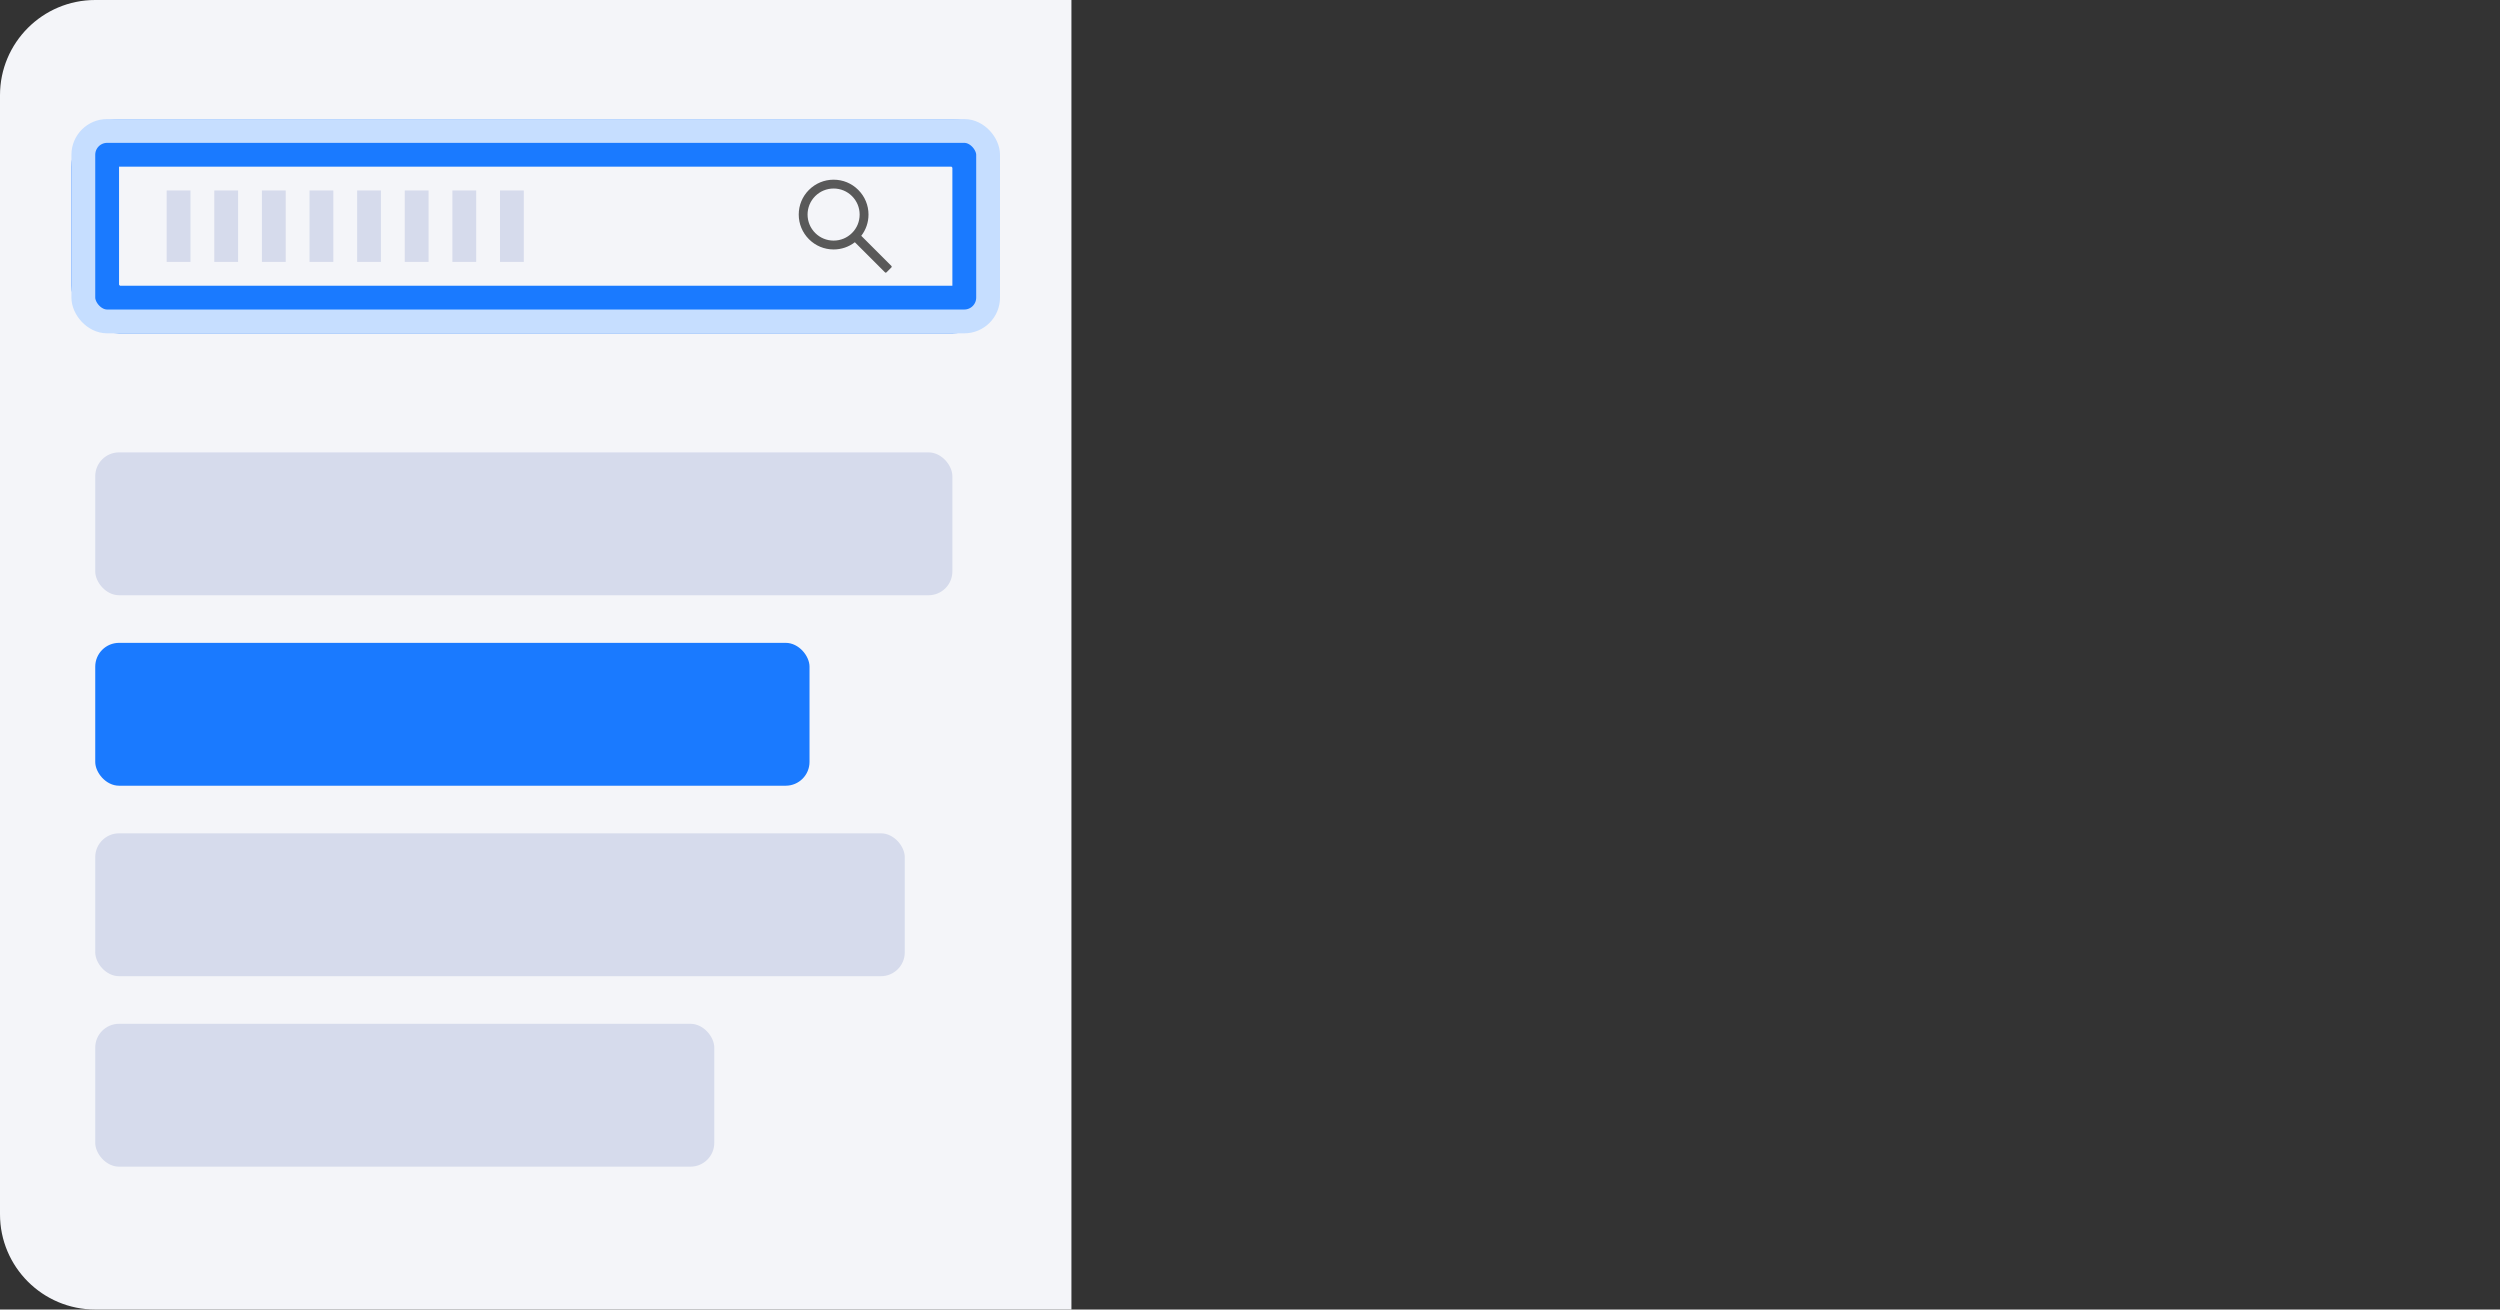 <?xml version="1.0" encoding="UTF-8"?>
<svg width="105px" height="55px" viewBox="0 0 105 55" version="1.1" xmlns="http://www.w3.org/2000/svg" xmlns:xlink="http://www.w3.org/1999/xlink">
    <rect x="0" y="0" width="105" height="55" fill="#333333" stroke="none"/>
    <title>basic-bricks.sub-menu-filter</title>
    <defs>
        <rect id="path-1" x="0" y="0" width="37" height="7" rx="1"></rect>
    </defs>
    <g id="nora" stroke="none" stroke-width="1" fill="none" fill-rule="evenodd">
        <g id="-构件概览图四" transform="translate(-915, -103)">
            <g id="basic-bricks.sub-menu-filter" transform="translate(915, 103)">
                <rect id="矩形备份-46" x="0" y="0" width="105" height="55" rx="4"></rect>
                <path d="M4,0 L45,0 L45,0 L45,55 L4,55 C1.791,55 1.15871992e-15,53.209 0,51 L0,4 C-2.705415e-16,1.791 1.791,2.18216909e-15 4,0 Z" id="矩形备份-46" fill="#F4F5F9"></path>
                <rect id="矩形" fill="#D6DBEC" x="4" y="19" width="36" height="6" rx="1"></rect>
                <rect id="矩形备份-56" fill="#1A7AFF" x="4" y="27" width="30" height="6" rx="1"></rect>
                <rect id="矩形备份-72" fill="#D6DBEC" x="4" y="35" width="34" height="6" rx="1"></rect>
                <rect id="矩形备份-77" fill="#D6DBEC" x="4" y="43" width="26" height="6" rx="1"></rect>
                <g id="编组-8" transform="translate(4, 6)">
                    <g id="矩形备份-76">
                        <use stroke="#1A7AFF" stroke-width="2" xlink:href="#path-1"></use>
                        <rect stroke="#C6DEFF" stroke-width="1" x="-0.5" y="-0.5" width="38" height="8" rx="1"></rect>
                    </g>
                    <g id="编组-13" transform="translate(3, 2)" fill="#D6DBEC">
                        <rect id="矩形" x="0" y="0" width="1" height="3"></rect>
                        <rect id="矩形备份" x="2" y="0" width="1" height="3"></rect>
                        <rect id="矩形备份-2" x="4" y="0" width="1" height="3"></rect>
                        <rect id="矩形备份-3" x="8" y="0" width="1" height="3"></rect>
                        <rect id="矩形备份-6" x="10" y="0" width="1" height="3"></rect>
                        <rect id="矩形备份-7" x="6" y="0" width="1" height="3"></rect>
                        <rect id="矩形备份-8" x="12" y="0" width="1" height="3"></rect>
                        <rect id="矩形备份-9" x="14" y="0" width="1" height="3"></rect>
                    </g>
                    <g id="通用图标/search-Line" transform="translate(29, 1)">
                        <rect id="矩形" fill="#000000" fill-rule="nonzero" opacity="0" x="0" y="0" width="5" height="5"></rect>
                        <path d="M4.441,4.172 L3.173,2.904 C3.37,2.65 3.477,2.339 3.477,2.012 C3.477,1.62 3.324,1.253 3.047,0.976 C2.771,0.699 2.403,0.547 2.012,0.547 C1.621,0.547 1.252,0.7 0.976,0.976 C0.699,1.252 0.547,1.62 0.547,2.012 C0.547,2.403 0.7,2.771 0.976,3.047 C1.252,3.324 1.62,3.477 2.012,3.477 C2.339,3.477 2.649,3.37 2.904,3.174 L4.172,4.441 C4.188,4.457 4.213,4.457 4.229,4.441 L4.441,4.229 C4.457,4.213 4.457,4.188 4.441,4.172 Z M2.785,2.785 C2.578,2.992 2.304,3.105 2.012,3.105 C1.72,3.105 1.445,2.992 1.238,2.785 C1.032,2.578 0.918,2.304 0.918,2.012 C0.918,1.72 1.032,1.445 1.238,1.238 C1.445,1.032 1.72,0.918 2.012,0.918 C2.304,0.918 2.579,1.031 2.785,1.238 C2.992,1.445 3.105,1.72 3.105,2.012 C3.105,2.304 2.992,2.579 2.785,2.785 Z" id="形状" fill="#595959"></path>
                    </g>
                </g>
            </g>
        </g>
    </g>
</svg>